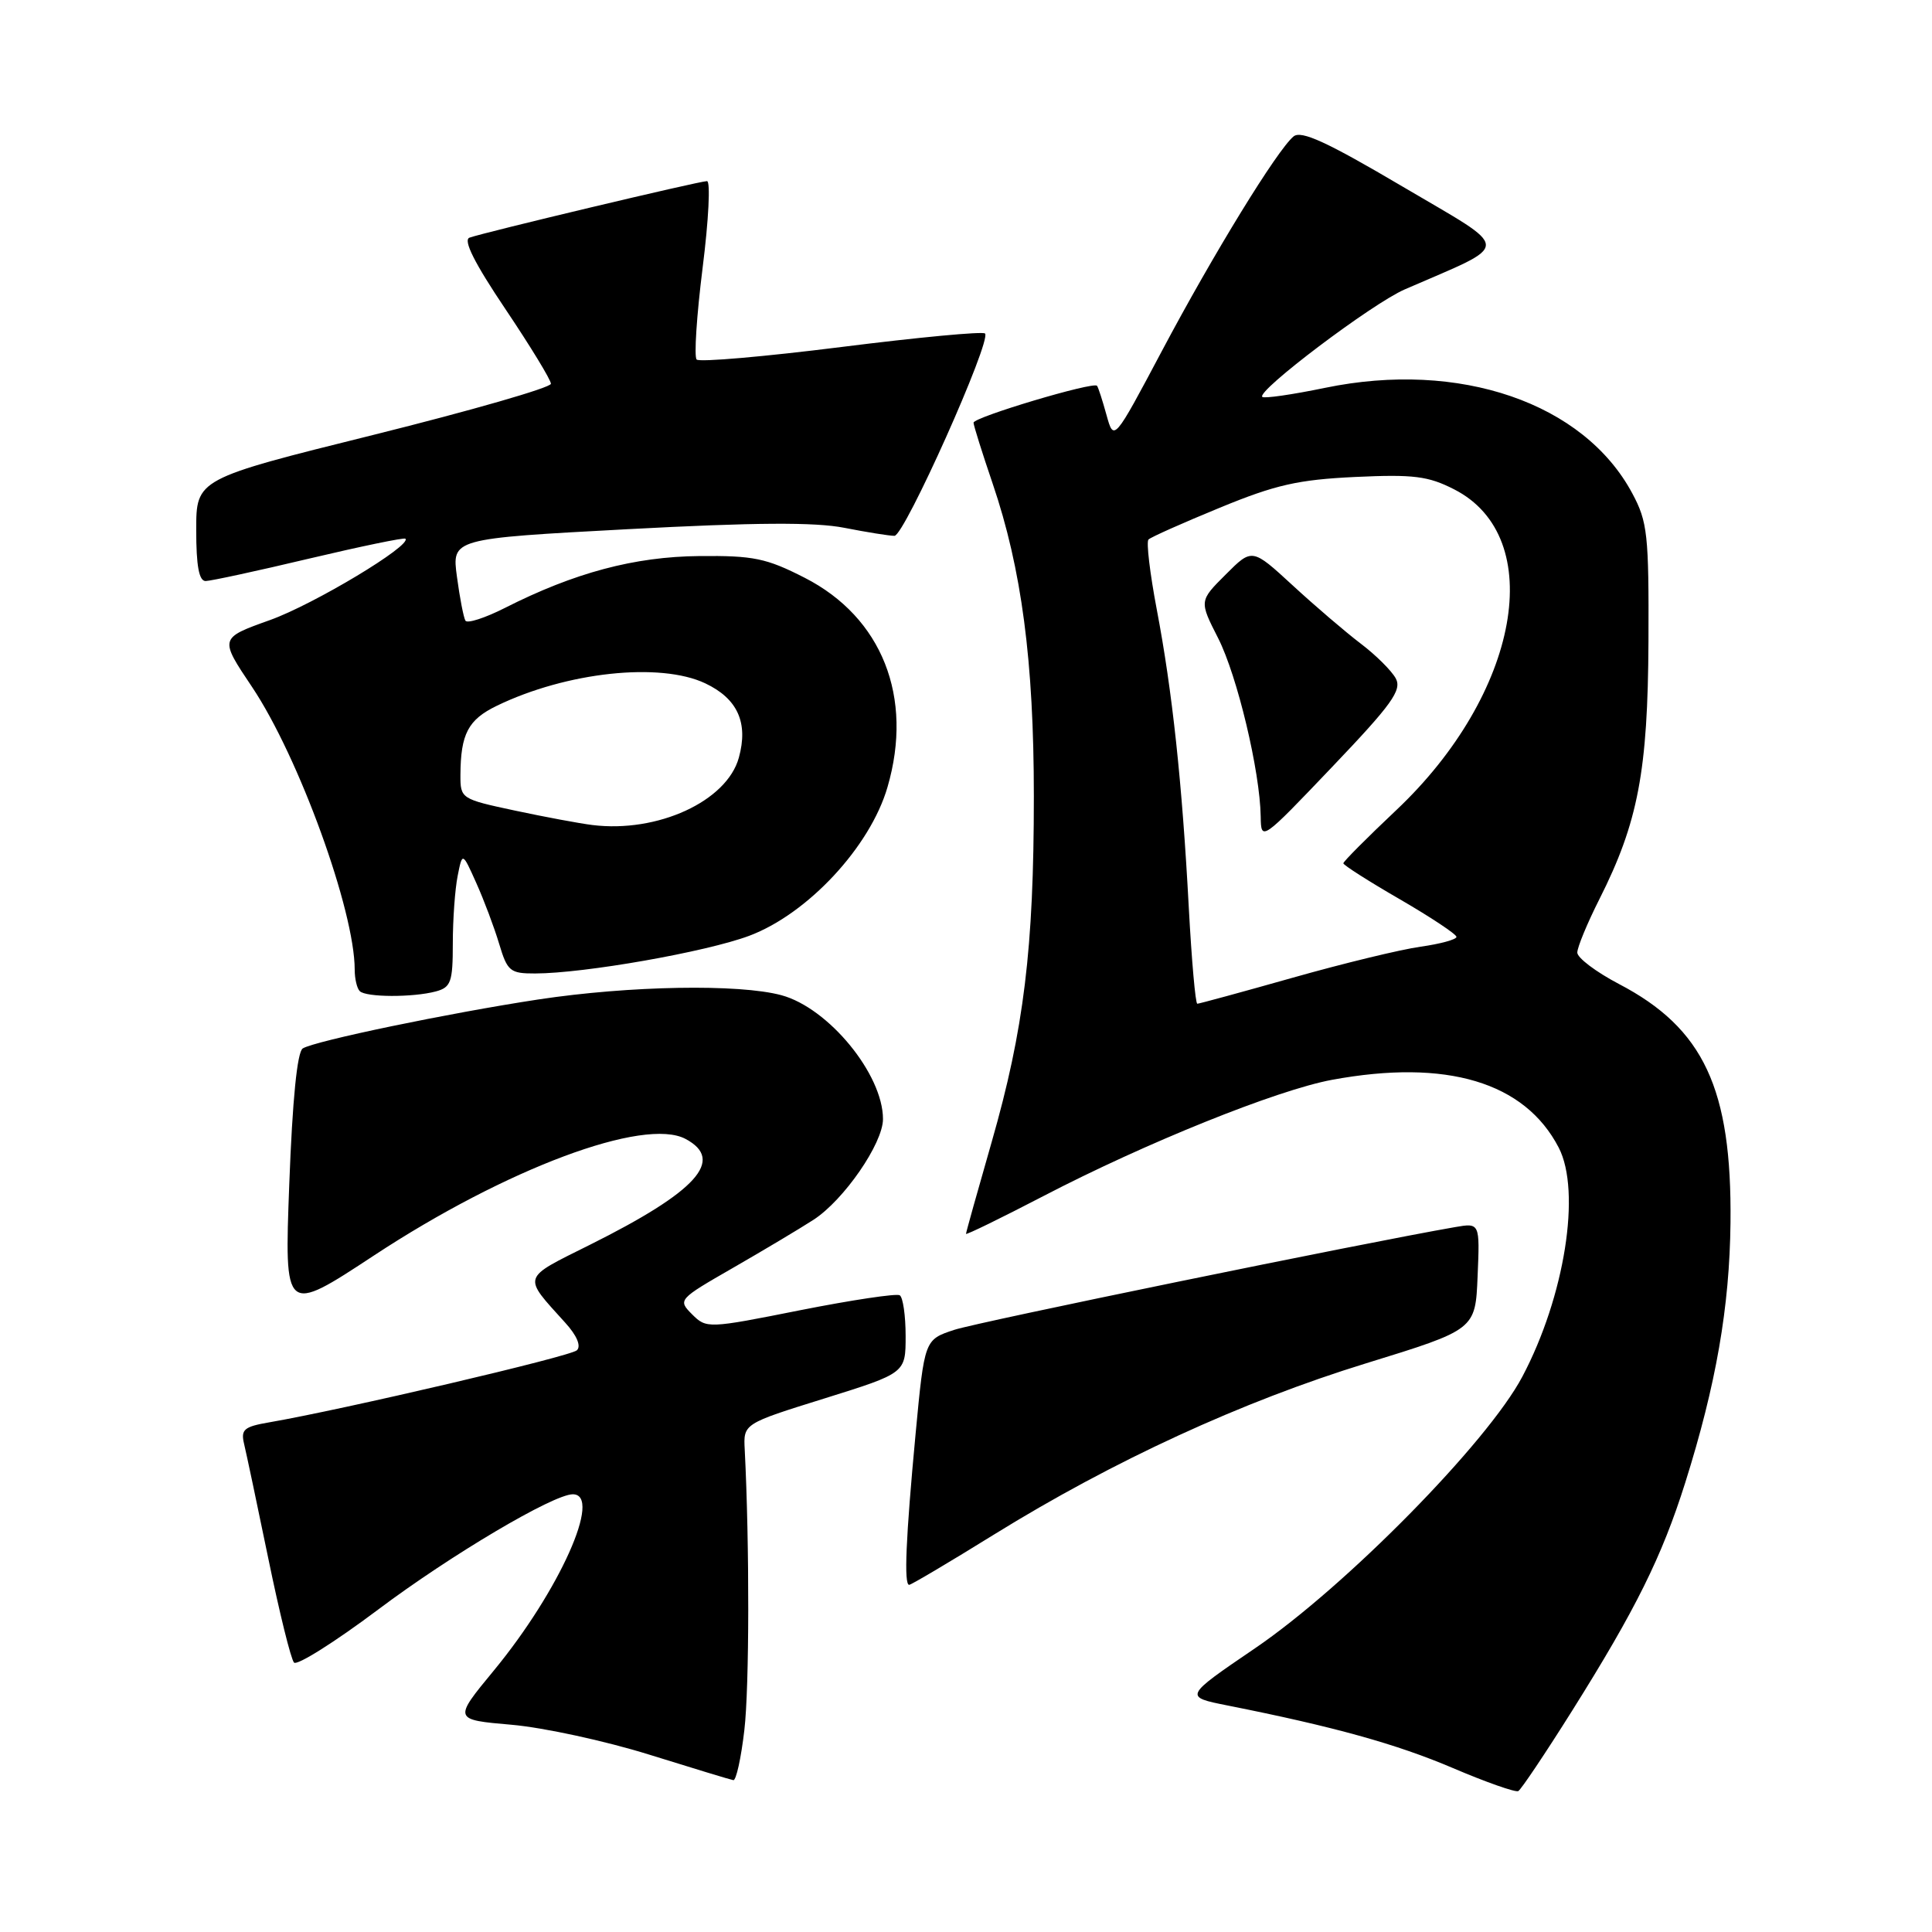 <?xml version="1.0" encoding="UTF-8" standalone="no"?>
<!DOCTYPE svg PUBLIC "-//W3C//DTD SVG 1.1//EN" "http://www.w3.org/Graphics/SVG/1.1/DTD/svg11.dtd" >
<svg xmlns="http://www.w3.org/2000/svg" xmlns:xlink="http://www.w3.org/1999/xlink" version="1.1" viewBox="0 0 256 256">
 <g >
 <path fill="currentColor"
d=" M 208.31 226.69 C 216.74 213.27 220.21 206.27 223.30 196.47 C 227.39 183.48 229.18 173.19 229.30 162.00 C 229.49 144.25 225.75 136.25 214.51 130.38 C 211.48 128.79 209.00 126.92 209.00 126.22 C 209.00 125.52 210.32 122.33 211.93 119.14 C 217.05 108.99 218.35 102.16 218.43 85.00 C 218.49 70.85 218.31 69.14 216.29 65.38 C 209.87 53.37 193.39 47.71 175.58 51.39 C 171.24 52.29 167.49 52.83 167.26 52.59 C 166.47 51.81 181.81 40.23 186.13 38.35 C 200.50 32.09 200.52 33.38 185.88 24.74 C 175.83 18.81 172.42 17.24 171.40 18.08 C 169.23 19.88 160.77 33.66 153.96 46.50 C 147.59 58.50 147.59 58.50 146.62 55.00 C 146.09 53.08 145.53 51.33 145.36 51.12 C 144.91 50.53 129.00 55.28 129.00 56.01 C 129.00 56.36 130.14 59.99 131.53 64.07 C 135.37 75.35 136.99 87.62 136.99 105.50 C 136.99 125.68 135.68 136.41 131.40 151.33 C 129.53 157.84 128.00 163.31 128.00 163.49 C 128.00 163.67 132.61 161.42 138.25 158.49 C 151.74 151.47 169.20 144.43 176.51 143.08 C 191.68 140.28 202.04 143.38 206.54 152.07 C 209.54 157.88 207.33 171.81 201.72 182.41 C 197.12 191.12 178.26 210.27 166.29 218.41 C 156.86 224.83 156.86 224.83 162.68 225.99 C 176.77 228.79 185.04 231.09 192.50 234.27 C 196.90 236.15 200.81 237.52 201.18 237.33 C 201.55 237.13 204.76 232.34 208.31 226.69 Z  M 98.63 229.25 C 99.30 223.55 99.32 204.63 98.68 192.08 C 98.50 188.65 98.50 188.65 109.25 185.30 C 120.00 181.94 120.00 181.94 120.00 177.03 C 120.00 174.33 119.65 171.90 119.22 171.63 C 118.79 171.37 112.85 172.26 106.03 173.61 C 93.79 176.05 93.61 176.05 91.70 174.15 C 89.80 172.24 89.87 172.17 97.14 167.99 C 101.19 165.66 105.98 162.80 107.79 161.63 C 111.82 159.02 117.00 151.51 117.00 148.28 C 117.00 142.35 109.79 133.56 103.54 131.87 C 97.92 130.35 83.41 130.61 71.36 132.43 C 59.46 134.24 41.76 137.92 40.12 138.92 C 39.38 139.38 38.75 145.70 38.33 156.90 C 37.68 174.17 37.68 174.17 49.55 166.36 C 67.08 154.83 85.38 147.99 90.85 150.92 C 96.09 153.72 92.34 157.87 78.17 164.94 C 69.03 169.50 69.21 168.97 74.89 175.26 C 76.44 176.96 77.03 178.36 76.44 178.92 C 75.60 179.73 45.48 186.78 35.66 188.47 C 32.34 189.04 31.89 189.42 32.34 191.31 C 32.63 192.52 34.08 199.35 35.55 206.50 C 37.02 213.65 38.55 219.86 38.96 220.30 C 39.36 220.73 44.37 217.58 50.10 213.28 C 59.74 206.04 73.32 198.00 75.90 198.00 C 79.87 198.00 74.12 210.82 65.43 221.36 C 60.06 227.87 60.06 227.87 67.79 228.54 C 72.03 228.91 80.23 230.69 86.00 232.49 C 91.78 234.29 96.80 235.82 97.17 235.88 C 97.54 235.95 98.20 232.96 98.63 229.25 Z  M 131.72 203.33 C 147.51 193.56 164.57 185.71 181.00 180.65 C 195.50 176.18 195.50 176.18 195.79 169.11 C 196.09 162.03 196.09 162.03 192.79 162.60 C 180.36 164.76 129.67 175.16 126.45 176.21 C 122.50 177.51 122.50 177.51 121.32 190.00 C 120.02 203.86 119.76 210.00 120.47 210.00 C 120.73 210.00 125.80 207.00 131.72 203.33 Z  M 57.75 131.37 C 59.75 130.83 60.00 130.13 60.00 125.01 C 60.00 121.84 60.29 117.82 60.64 116.07 C 61.27 112.89 61.27 112.89 63.11 117.00 C 64.13 119.27 65.49 122.89 66.14 125.06 C 67.23 128.70 67.59 129.00 70.91 128.99 C 77.40 128.98 93.55 126.14 99.27 124.00 C 107.02 121.10 115.31 112.20 117.60 104.29 C 121.07 92.38 116.88 81.80 106.63 76.56 C 101.54 73.96 99.84 73.61 92.67 73.68 C 84.07 73.76 76.12 75.88 66.89 80.56 C 64.26 81.89 61.91 82.65 61.67 82.24 C 61.43 81.83 60.92 79.22 60.55 76.44 C 59.86 71.37 59.86 71.37 83.18 70.12 C 100.04 69.22 107.99 69.17 111.89 69.94 C 114.85 70.52 117.83 71.00 118.52 71.00 C 119.84 71.00 131.43 45.10 130.52 44.19 C 130.22 43.89 121.65 44.70 111.48 45.98 C 101.30 47.26 92.67 48.01 92.31 47.64 C 91.95 47.28 92.31 41.81 93.10 35.49 C 93.90 29.17 94.16 24.00 93.68 24.00 C 92.66 24.00 64.11 30.80 62.21 31.49 C 61.34 31.81 62.88 34.87 66.96 40.94 C 70.28 45.88 73.00 50.34 73.00 50.85 C 73.00 51.36 62.43 54.40 49.50 57.62 C 26.00 63.46 26.00 63.46 26.00 70.23 C 26.00 74.99 26.37 77.00 27.25 76.99 C 27.94 76.98 34.10 75.65 40.95 74.02 C 47.80 72.40 53.54 71.21 53.72 71.38 C 54.60 72.26 41.61 80.07 35.78 82.16 C 29.06 84.56 29.06 84.56 33.40 91.03 C 39.60 100.30 47.00 120.67 47.00 128.49 C 47.00 129.69 47.30 130.97 47.67 131.33 C 48.49 132.16 54.72 132.18 57.75 131.37 Z  M 157.52 120.25 C 156.64 103.70 155.34 91.59 153.28 80.77 C 152.37 75.97 151.87 71.80 152.18 71.49 C 152.48 71.18 156.73 69.29 161.62 67.28 C 169.02 64.23 172.01 63.56 179.57 63.20 C 187.30 62.84 189.24 63.08 192.68 64.84 C 205.12 71.18 201.37 91.92 185.00 107.36 C 181.15 110.99 178.00 114.16 178.00 114.39 C 178.00 114.63 181.37 116.78 185.49 119.16 C 189.61 121.55 192.98 123.79 192.99 124.14 C 192.99 124.49 190.86 125.07 188.25 125.44 C 185.64 125.80 178.01 127.65 171.30 129.55 C 164.58 131.45 158.89 133.00 158.65 133.00 C 158.40 133.00 157.90 127.26 157.52 120.25 Z  M 184.95 89.90 C 184.40 88.88 182.31 86.80 180.30 85.28 C 178.29 83.75 174.23 80.28 171.28 77.56 C 165.91 72.62 165.91 72.62 162.41 76.13 C 158.90 79.63 158.90 79.63 161.41 84.56 C 163.95 89.57 166.96 102.20 167.05 108.21 C 167.10 111.48 167.16 111.44 176.52 101.62 C 184.42 93.34 185.78 91.45 184.95 89.90 Z  M 78.50 109.32 C 76.85 109.12 72.24 108.26 68.25 107.41 C 61.09 105.88 61.00 105.83 61.01 102.68 C 61.04 97.24 62.03 95.36 65.83 93.52 C 75.07 89.04 87.47 87.71 93.46 90.55 C 97.74 92.58 99.18 95.77 97.90 100.40 C 96.31 106.17 87.13 110.39 78.50 109.32 Z "/>
</g>
</svg>